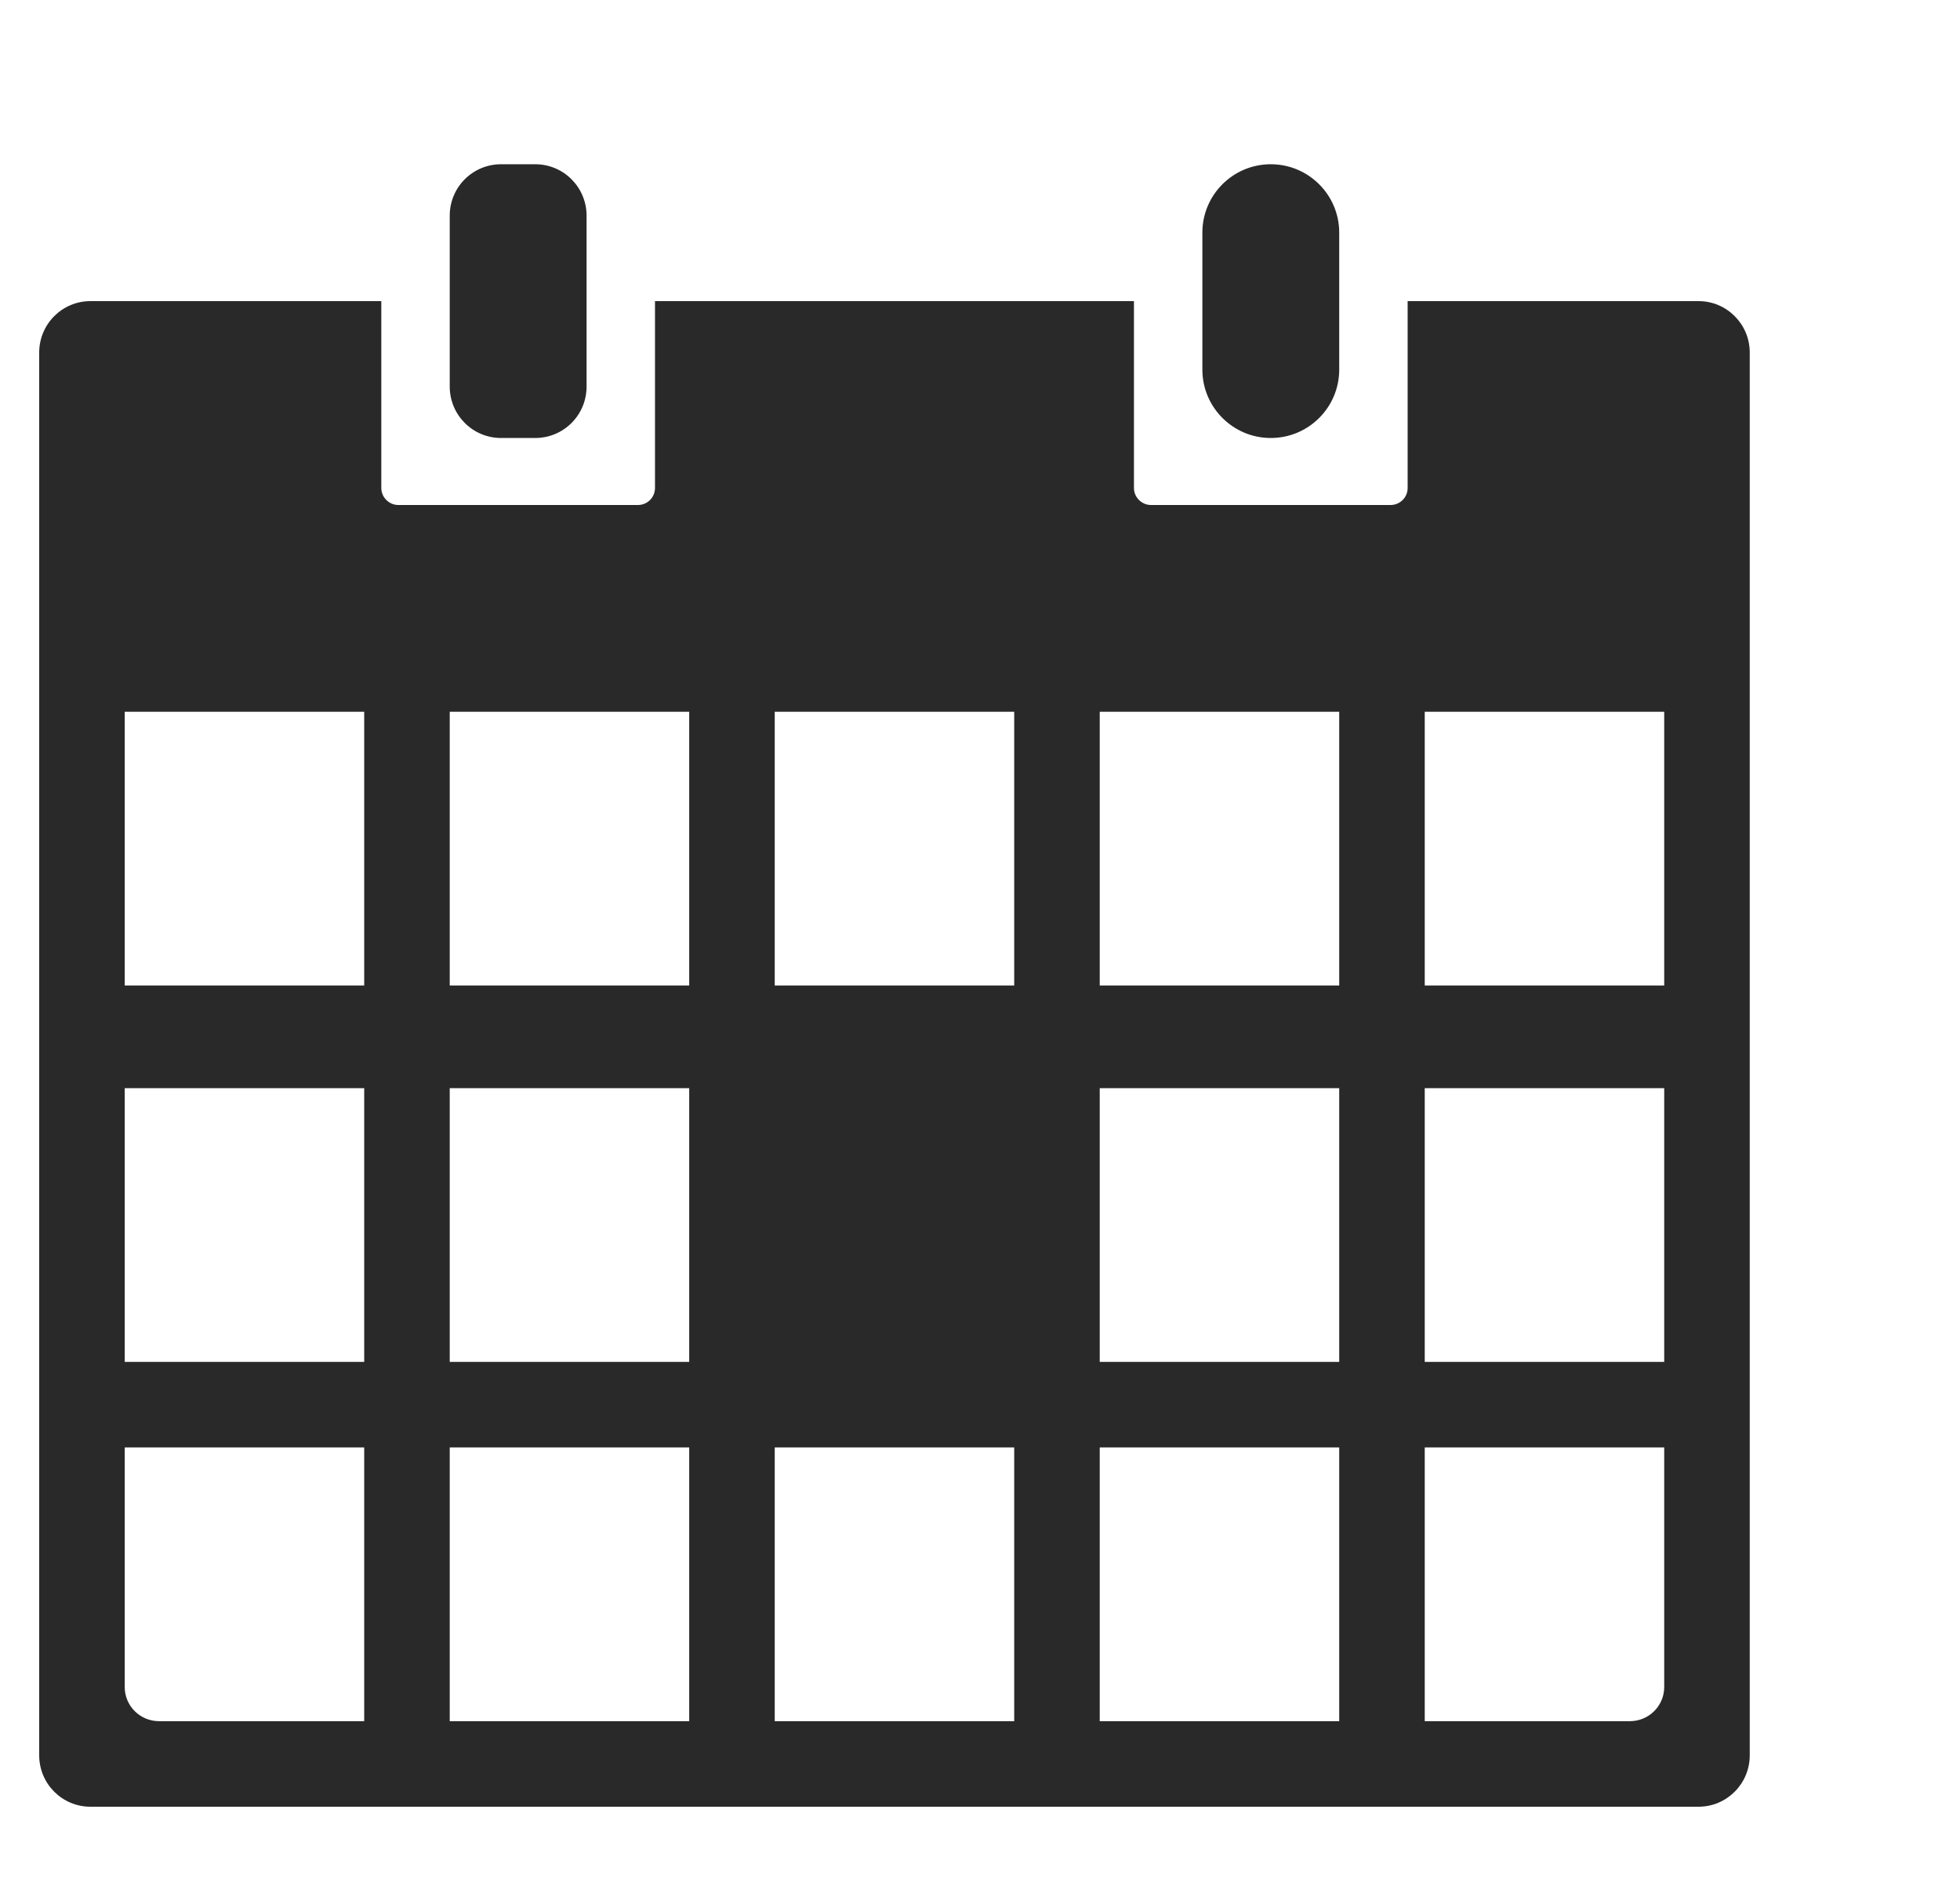 <svg xmlns="http://www.w3.org/2000/svg" xmlns:xlink="http://www.w3.org/1999/xlink" xmlns:sketch="http://www.bohemiancoding.com/sketch/ns" width="100px" height="96px" viewBox="5.0 -9.6 100.0 110" version="1.1">
    <title>calendar</title>
    <description>Created with Sketch (http://www.bohemiancoding.com/sketch)</description>
    <defs/>
    <g id="Office" stroke="none" stroke-width="1" fill="none" fill-rule="evenodd" sketch:type="MSPage">
        <path d="M80,8 L80,18.922 C80,19.472 79.555,19.917 78.999,19.917 L65.001,19.917 C64.448,19.917 64,19.465 64,18.922 L64,8 L36,8 L36,18.922 C36,19.472 35.555,19.917 34.999,19.917 L21.001,19.917 C20.448,19.917 20,19.465 20,18.922 L20,8 L2.994,8 C1.341,8 1.375244e-15,9.347 1.375244e-15,11.004 L1.375244e-15,92.996 C1.375244e-15,94.655 1.338,96 2.993,96 L97.007,96 C98.66,96 100,94.653 100,92.996 L100,11.004 C100,9.345 98.657,8 97.006,8 L80,8 Z M5,75 L5,89.006 C5,90.107 5.897,91 7.006,91 L19,91 L19,75 L5,75 Z M24,75 L24,91 L38,91 L38,75 L24,75 Z M43,75 L43,91 L57,91 L57,75 L43,75 Z M62,75 L62,91 L76,91 L76,75 L62,75 Z M81,75 L81,91 L92.994,91 C94.102,91 95,90.105 95,89.006 L95,75 L81,75 Z M5,54 L5,70 L19,70 L19,54 L5,54 Z M24,54 L24,70 L38,70 L38,54 L24,54 Z M62,54 L62,70 L76,70 L76,54 L62,54 Z M81,54 L81,70 L95,70 L95,54 L81,54 Z M5,32 L5,48 L19,48 L19,32 L5,32 Z M24,32 L24,48 L38,48 L38,32 L24,32 Z M43,32 L43,48 L57,48 L57,32 L43,32 Z M62,32 L62,48 L76,48 L76,32 L62,32 Z M81,32 L81,48 L95,48 L95,32 L81,32 Z M27.002,-1.42108547e-14 C25.344,-1.42108547e-14 24,1.337 24,3.009 L24,12.991 C24,14.653 25.339,16 27.002,16 L28.998,16 C30.656,16 32,14.663 32,12.991 L32,3.009 C32,1.347 30.661,-1.42108547e-14 28.998,-1.42108547e-14 L27.002,-1.42108547e-14 Z M72,-1.42108547e-14 C69.791,-1.42108547e-14 68,1.789 68,3.996 L68,12.004 C68,14.211 69.795,16 72,16 C74.209,16 76,14.211 76,12.004 L76,3.996 C76,1.789 74.205,-1.42108547e-14 72,-1.42108547e-14 Z M72,-1.42108547e-14" id="calendar" fill="#292929" sketch:type="MSShapeGroup"/>
    </g>
</svg>
